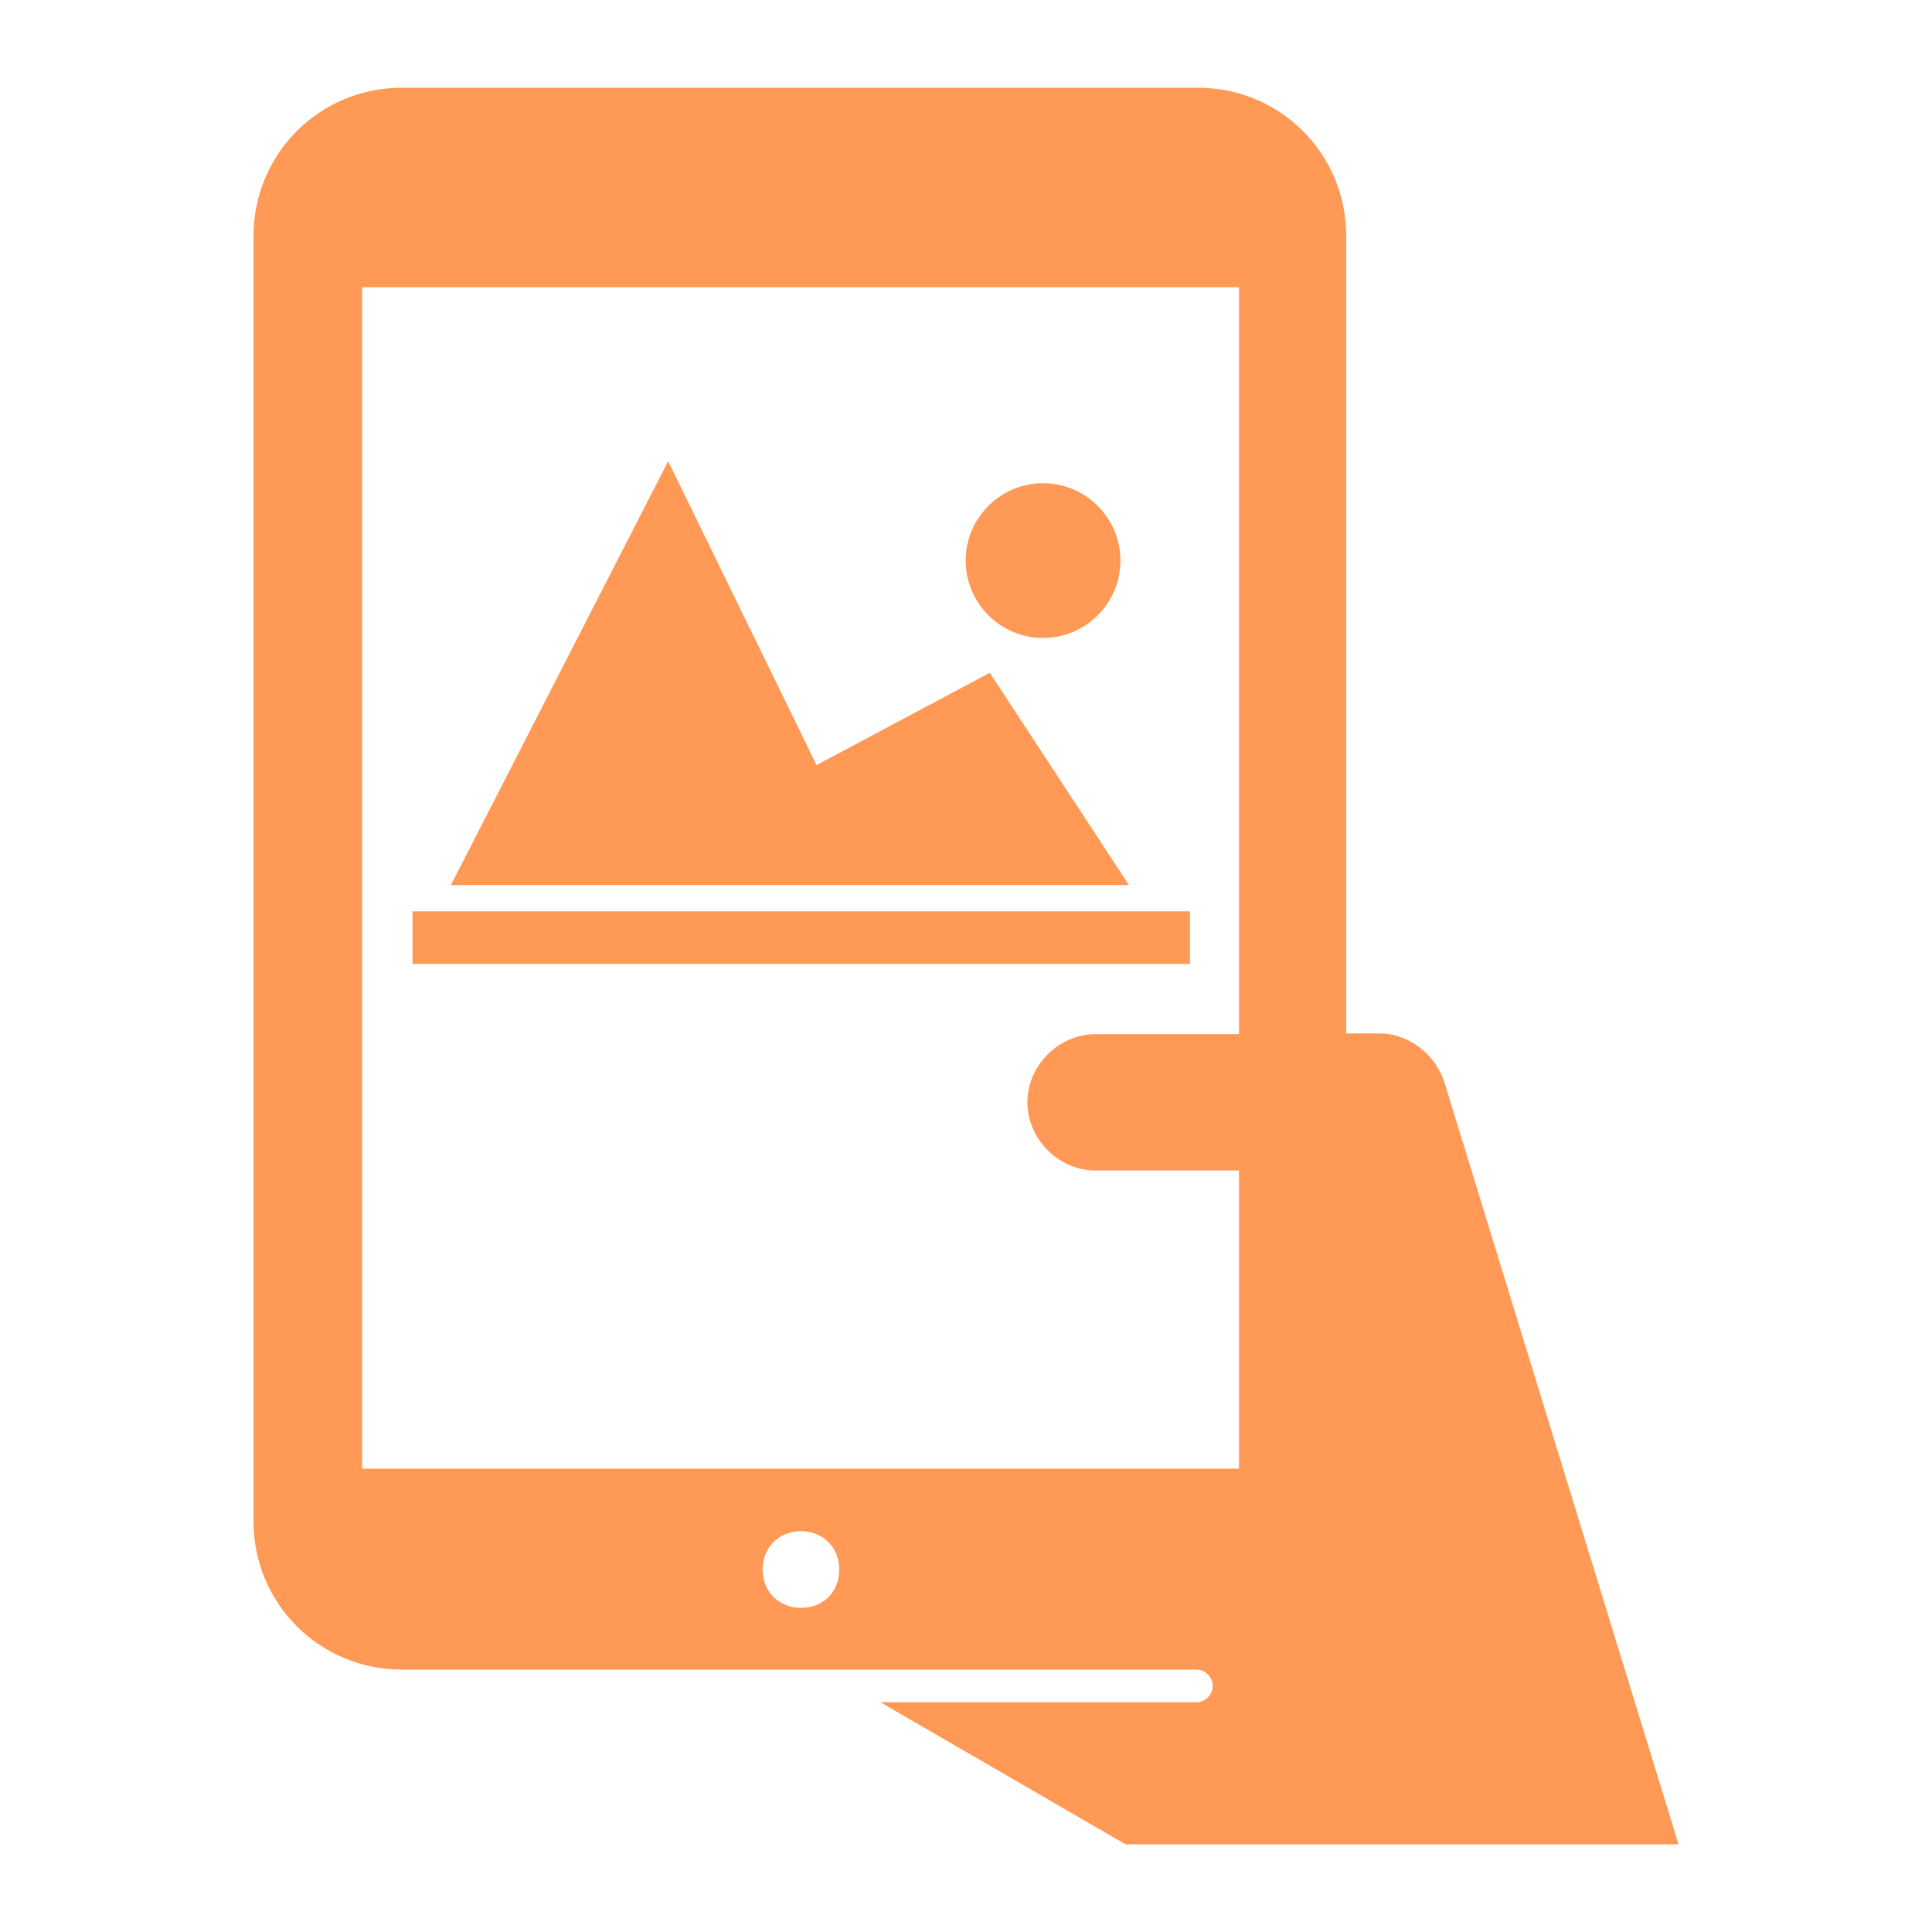<svg xmlns="http://www.w3.org/2000/svg" xmlns:xlink="http://www.w3.org/1999/xlink" version="1.1" width="1000" height="1000" viewBox="0 0 1000 1000" xml:space="preserve">
<desc>Created with Fabric.js 3.5.0</desc>
<defs>
</defs>
<rect x="0" y="0" width="100%" height="100%" fill="#ffffff"/>
<g transform="matrix(3.675 0 0 3.675 500.002 500.002)" id="735429">
<path style="stroke: none; stroke-width: 1; stroke-dasharray: none; stroke-linecap: butt; stroke-dashoffset: 0; stroke-linejoin: miter; stroke-miterlimit: 4; is-custom-font: none; font-file-url: none; fill: rgb(255,153,85); fill-rule: nonzero; opacity: 1;" vector-effect="non-scaling-stroke" transform=" translate(222.95, -281.7)" d="M -155.6 298 c -1.3 -3.9 -5 -6.8 -9.1 -6.8 h -4.7 V 178.9 c 0 -11.6 -9.3 -20.9 -20.9 -20.9 h -112.1 c -11.6 0 -20.9 9.3 -20.9 20.9 v 181 c 0 11.6 9.3 20.9 20.9 20.9 h 111.9 c 1.3 0 2.3 1.1 2.3 2.3 c 0 1.3 -1.1 2.3 -2.3 2.3 H -235 l 34.5 20 h 77.9 L -155.6 298 z M -246.2 372.1 c -3.1 0 -5.4 -2.3 -5.4 -5.4 c 0 -3.1 2.3 -5.4 5.4 -5.4 c 3.1 0 5.4 2.3 5.4 5.4 C -240.8 369.8 -243 372.1 -246.2 372.1 z M -184.5 291.3 h -20.2 c -5.2 0 -9.6 4.4 -9.6 9.6 c 0 5.2 4.4 9.6 9.6 9.6 h 20.2 v 42 H -308 V 186.1 h 123.5 V 291.3 z M -219.6 240.4 l -24.4 13 l -20.9 -42.8 l -30.6 59.7 h 95.5 L -219.6 240.4 z M -212.1 213.7 c 6 0 10.9 4.9 10.9 10.9 c 0 6 -4.9 10.9 -10.9 10.9 c -6 0 -10.9 -4.9 -10.9 -10.9 C -223 218.6 -218.1 213.7 -212.1 213.7 z M -300.9 274 h 109.5 v 7.4 h -109.5 V 274 z" stroke-linecap="round"/>
</g>
</svg>